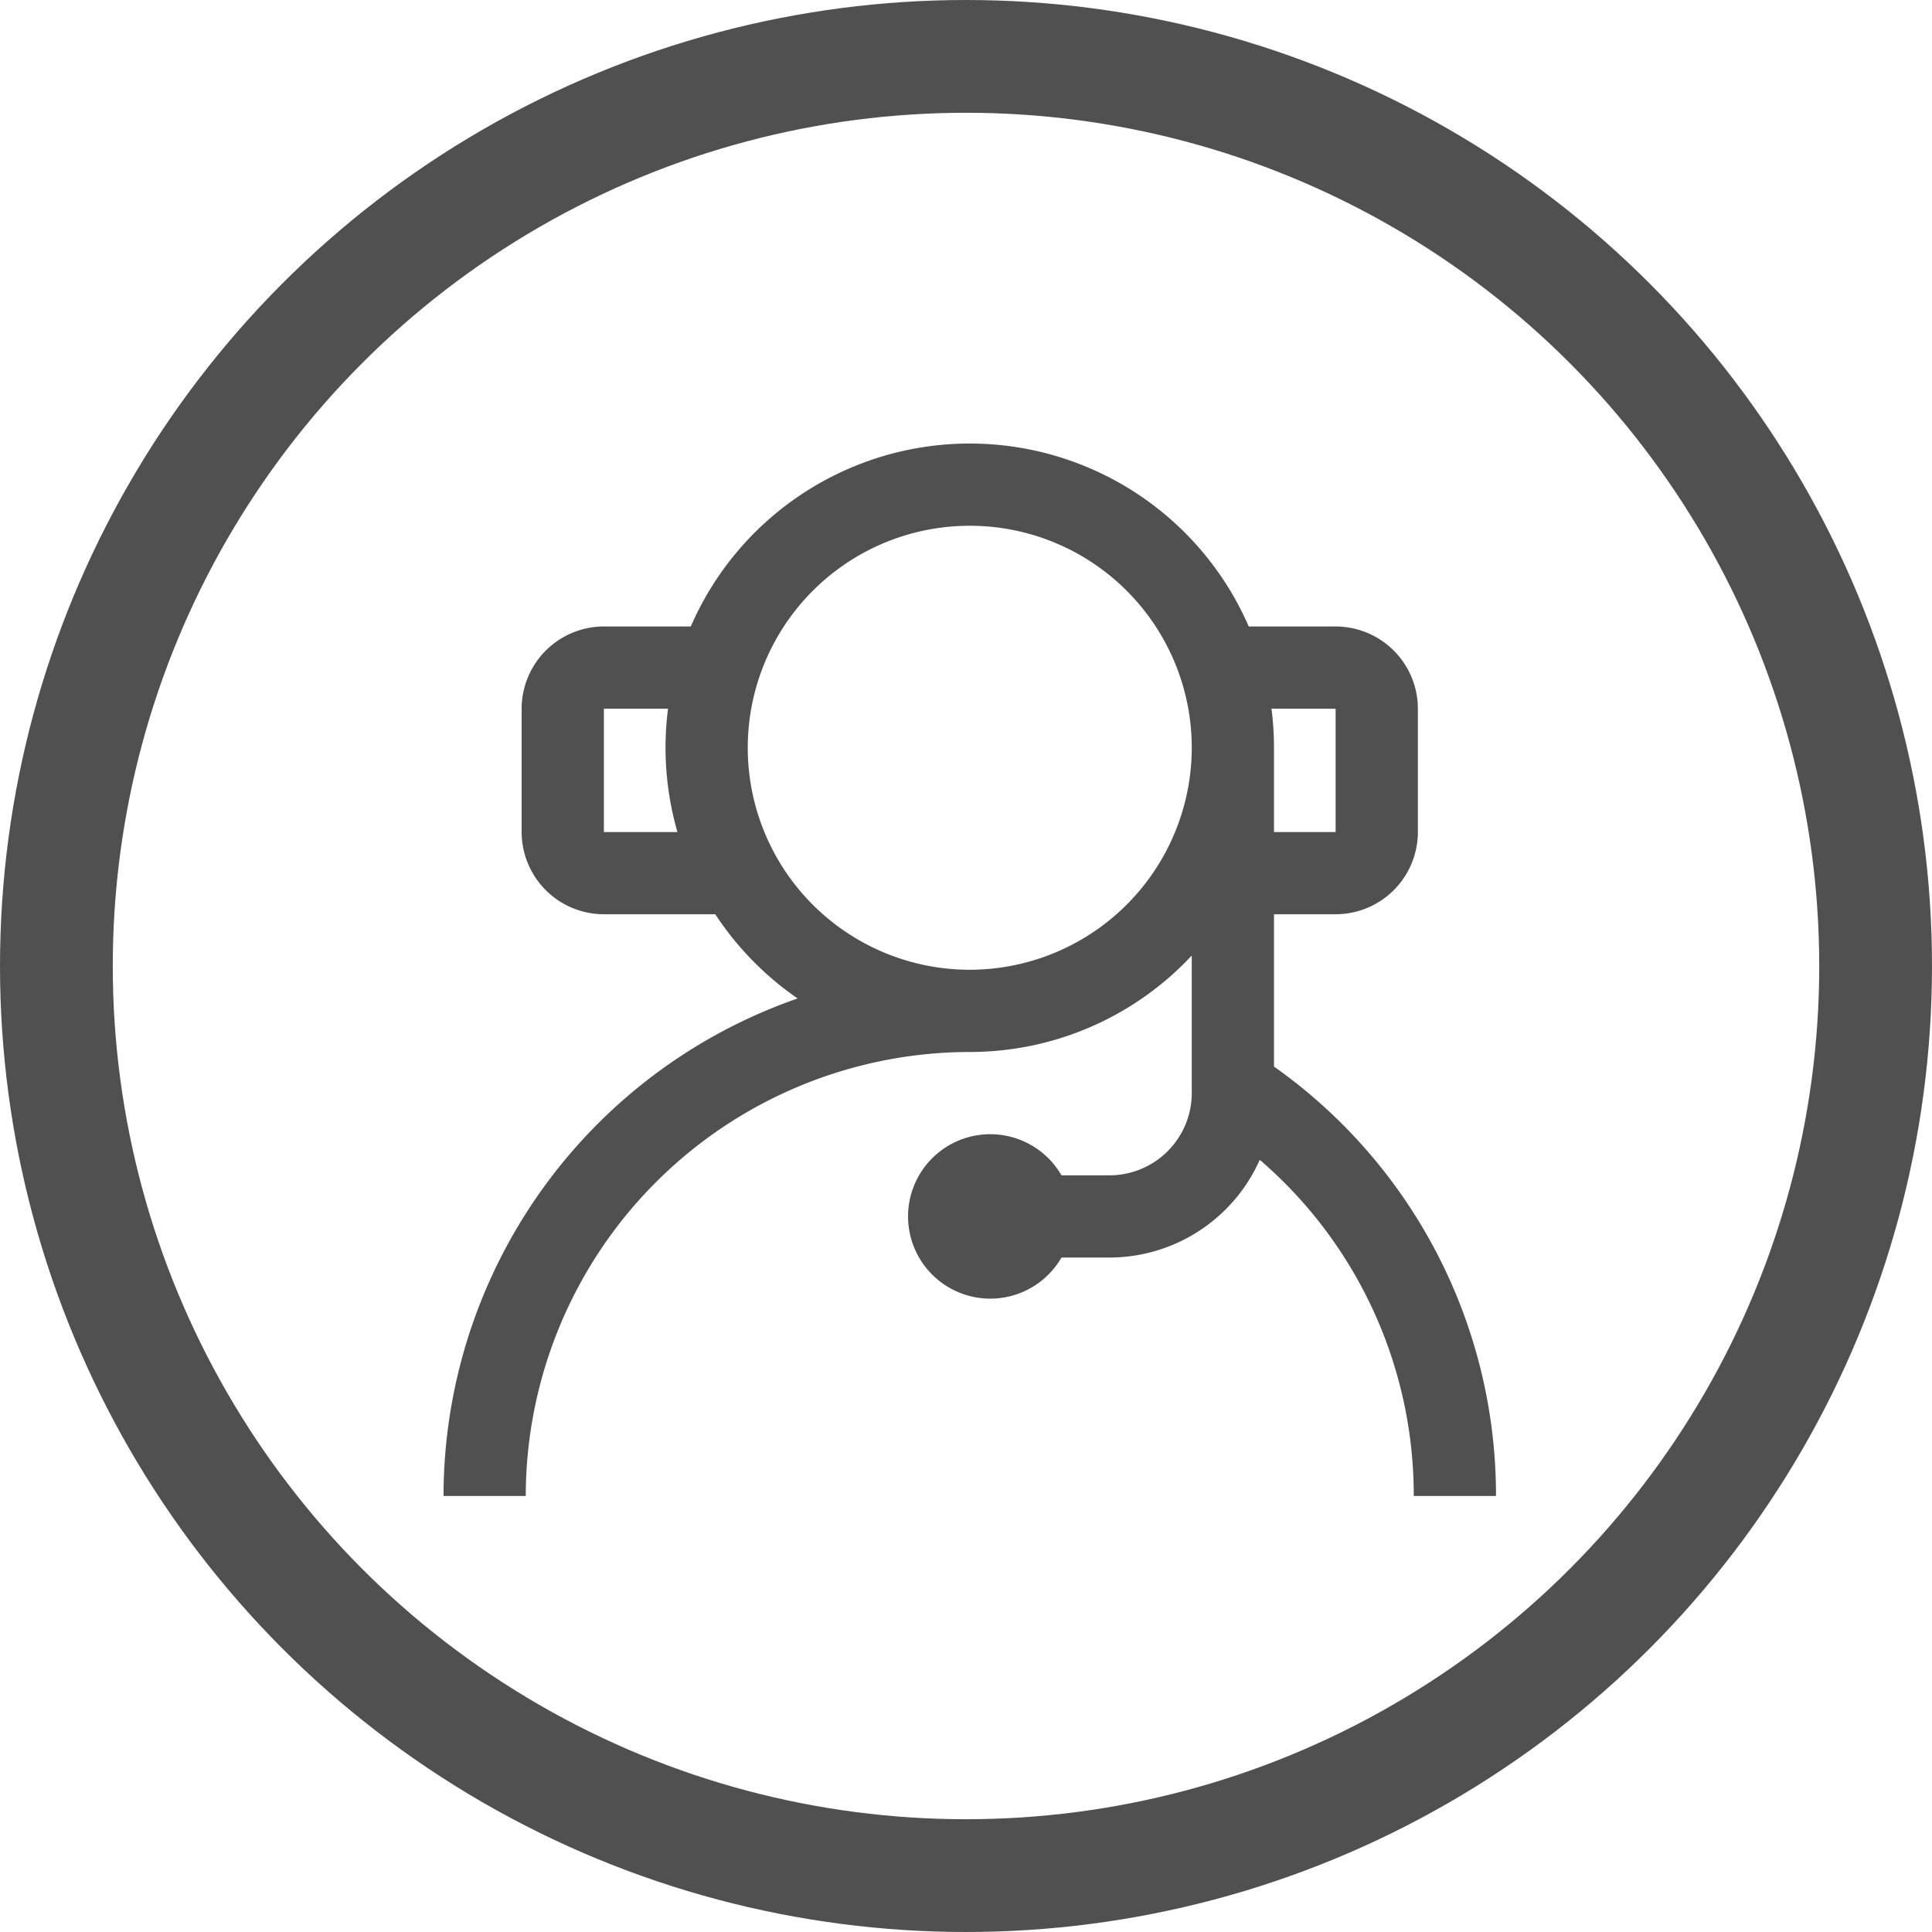 <svg xmlns="http://www.w3.org/2000/svg" width="257" height="257" viewBox="0 0 257 257">
  <g id="Group_62" data-name="Group 62" transform="translate(-1498 -1217)">
    <g id="Ellipse_3" data-name="Ellipse 3" transform="translate(1498 1217)" fill="none" stroke="#505050" stroke-width="15">
      <circle cx="128.5" cy="128.5" r="128.5" stroke="none"/>
      <circle cx="128.5" cy="128.5" r="121" fill="none"/>
    </g>
    <path id="_012-customer-service" data-name="012-customer-service" d="M110.468,82.879V62.617h8.2A10.95,10.95,0,0,0,129.609,51.68V35.274a10.95,10.95,0,0,0-10.937-10.938H107.11a40.464,40.464,0,0,0-74.221,0H21.327A10.95,10.95,0,0,0,10.39,35.274V51.68A10.95,10.95,0,0,0,21.327,62.617H36.146A40.8,40.8,0,0,0,47.1,73.818,70.112,70.112,0,0,0,0,140H10.937A59.13,59.13,0,0,1,70,80.938a40.362,40.362,0,0,0,29.531-12.83v18.3A10.95,10.95,0,0,1,88.593,97.344H82.2a10.937,10.937,0,1,0,0,10.937h6.388a21.9,21.9,0,0,0,19.988-13A58.89,58.89,0,0,1,129.062,140H140a69.823,69.823,0,0,0-29.531-57.122Zm8.2-47.6V51.68h-8.2V40.469a40.685,40.685,0,0,0-.332-5.2ZM21.328,51.68V35.274h8.535A40.622,40.622,0,0,0,31.112,51.68ZM70,70A29.531,29.531,0,1,1,99.531,40.469,29.565,29.565,0,0,1,70,70Zm0,0" transform="translate(1557.001 1276)" fill="#505050"/>
  </g>
</svg>
